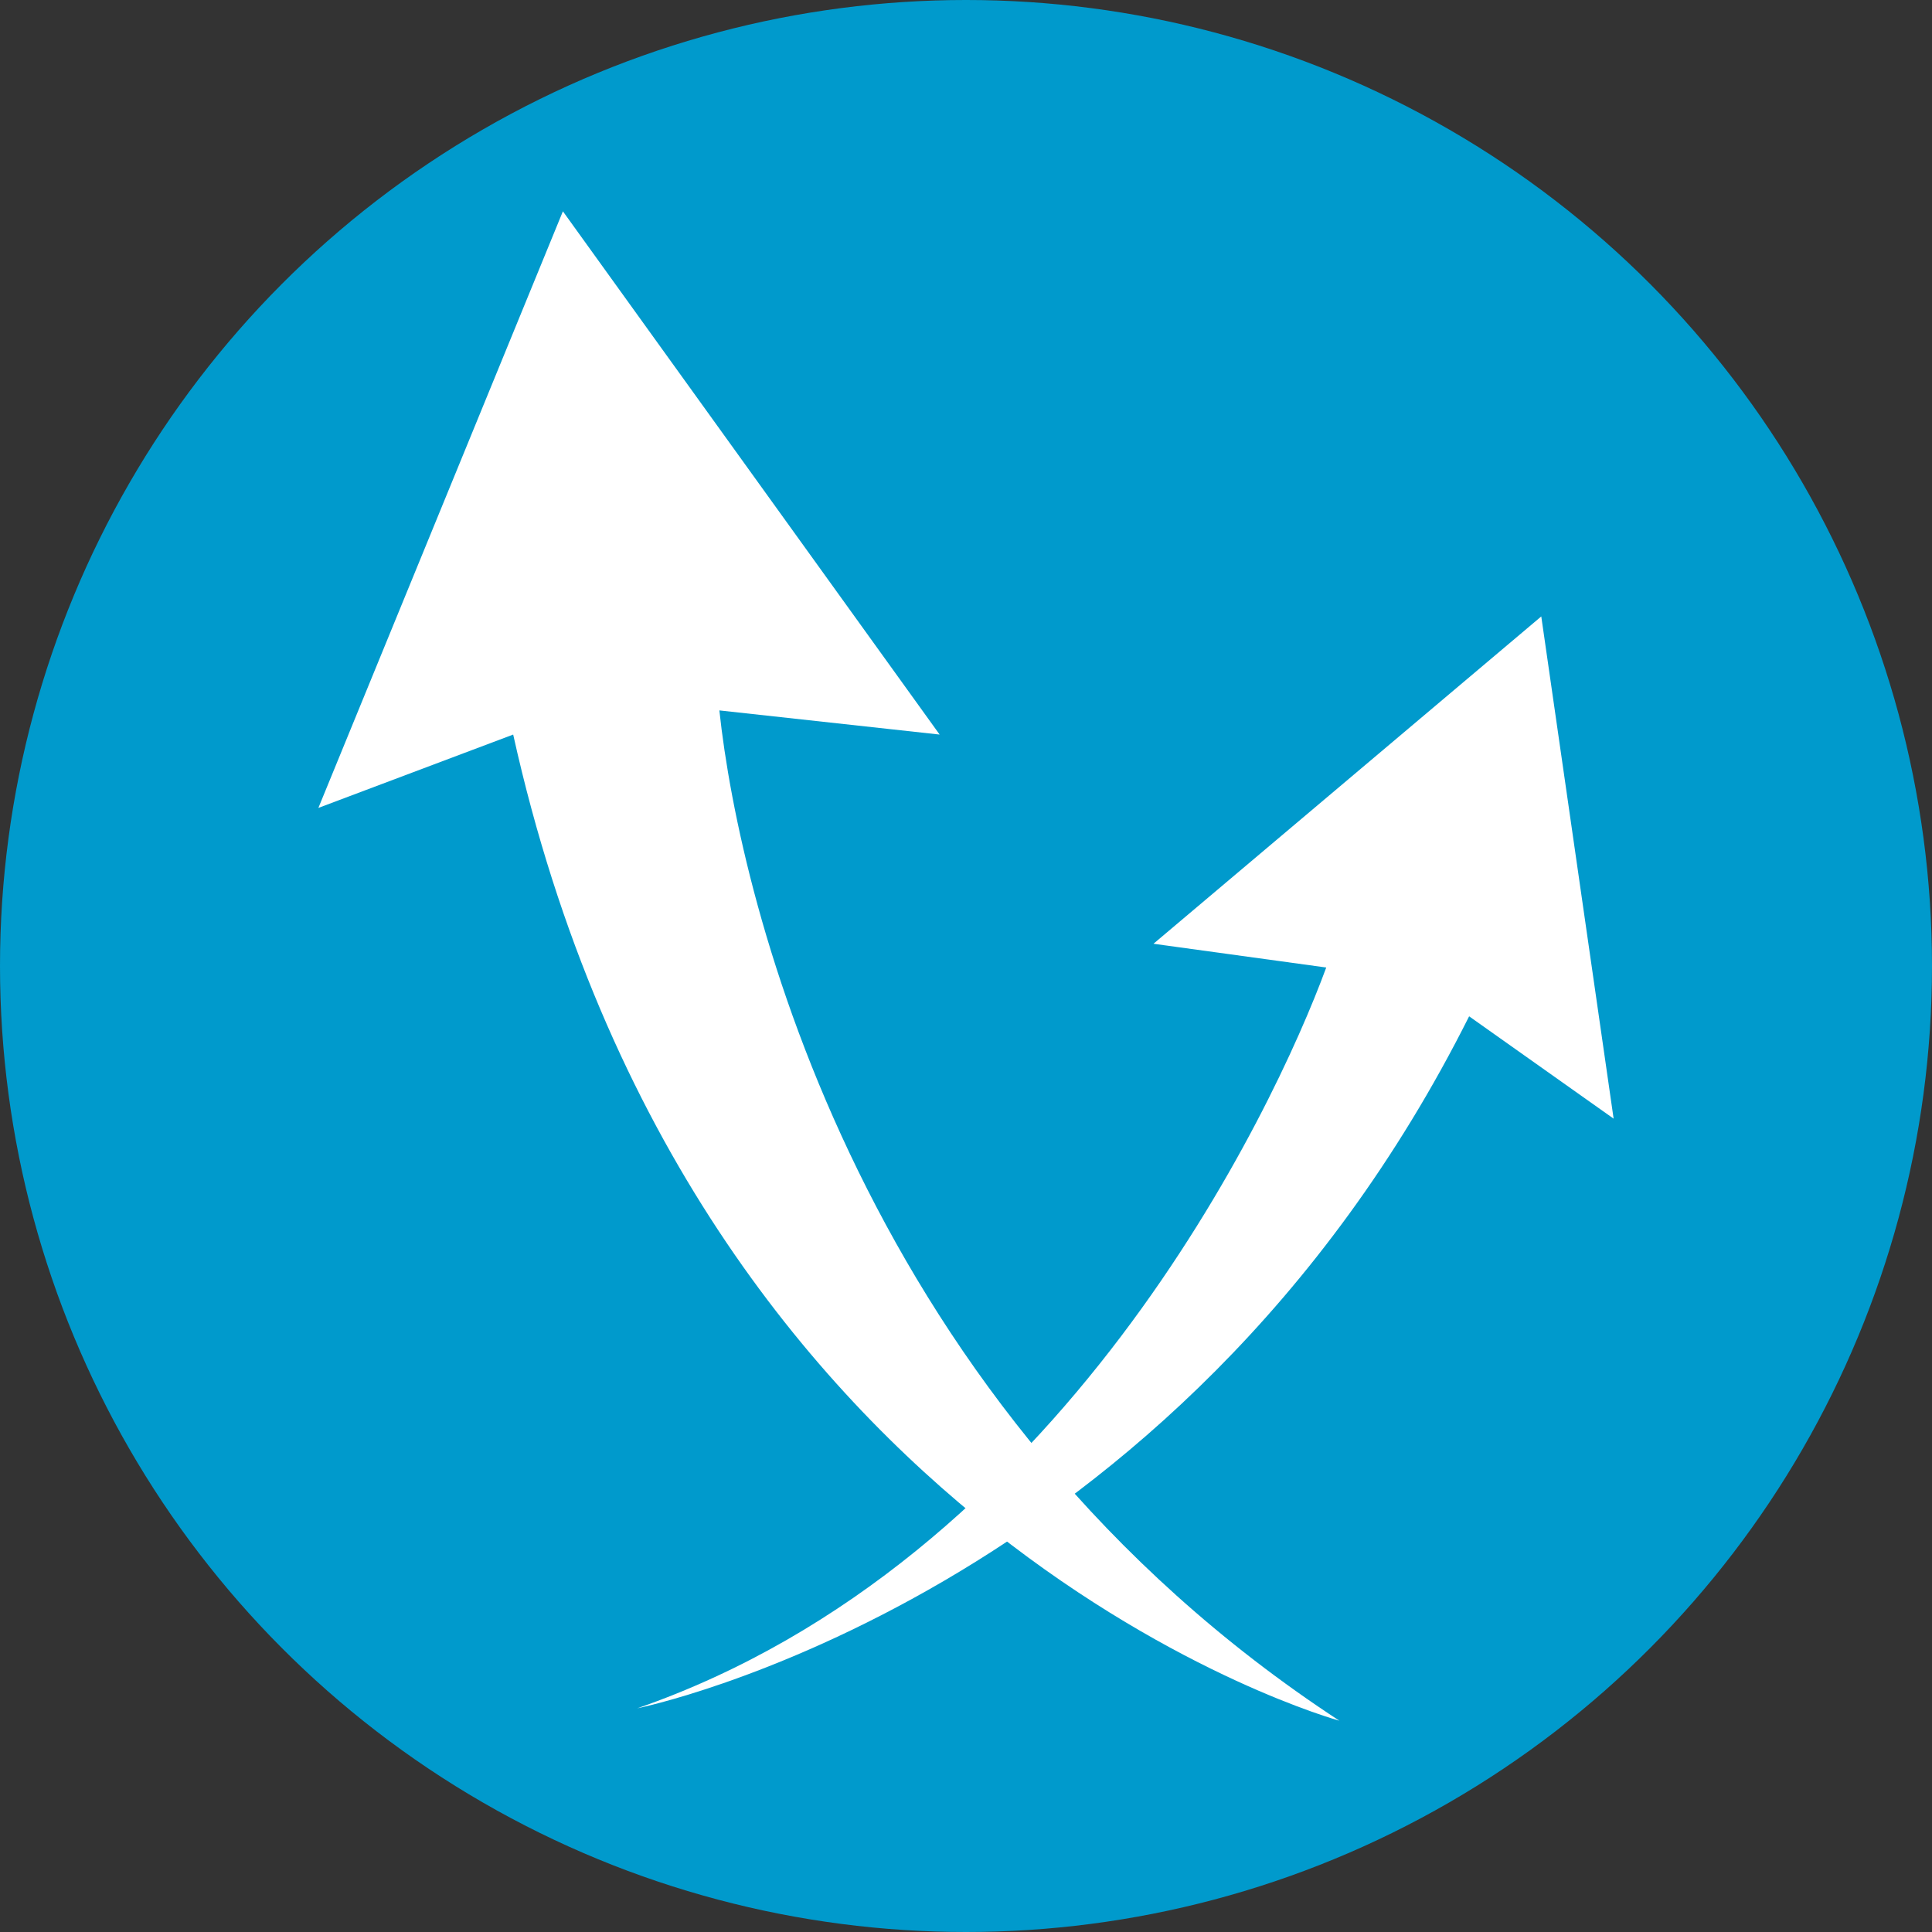 <svg xmlns="http://www.w3.org/2000/svg" viewBox="0 0 192 192"><rect x="0" y="0" width="192" height="192" fill="#333333" stroke="none"/><defs><style>.cls-1{fill:#009acc;}.cls-2{fill:#fff;}</style></defs><title>アセット 1</title><g id="レイヤー_2" data-name="レイヤー 2"><g id="レイヤー_1-2" data-name="レイヤー 1"><circle class="cls-1" cx="96" cy="96" r="96"/><path class="cls-2" d="M160.36,111.17l-7.19-49.91L114.63,93.79l17.17,2.36c-5.24,14.26-26.36,59-68.47,73.62,0,0,53.62-10.79,82.67-68.77Z"/><path class="cls-2" d="M31.64,80.29,55.94,21,93.38,73l-21.89-2.4C73.53,89.81,85.71,140,133.1,171c0,0-64.23-17.56-82.1-98Z"/></g></g></svg>
